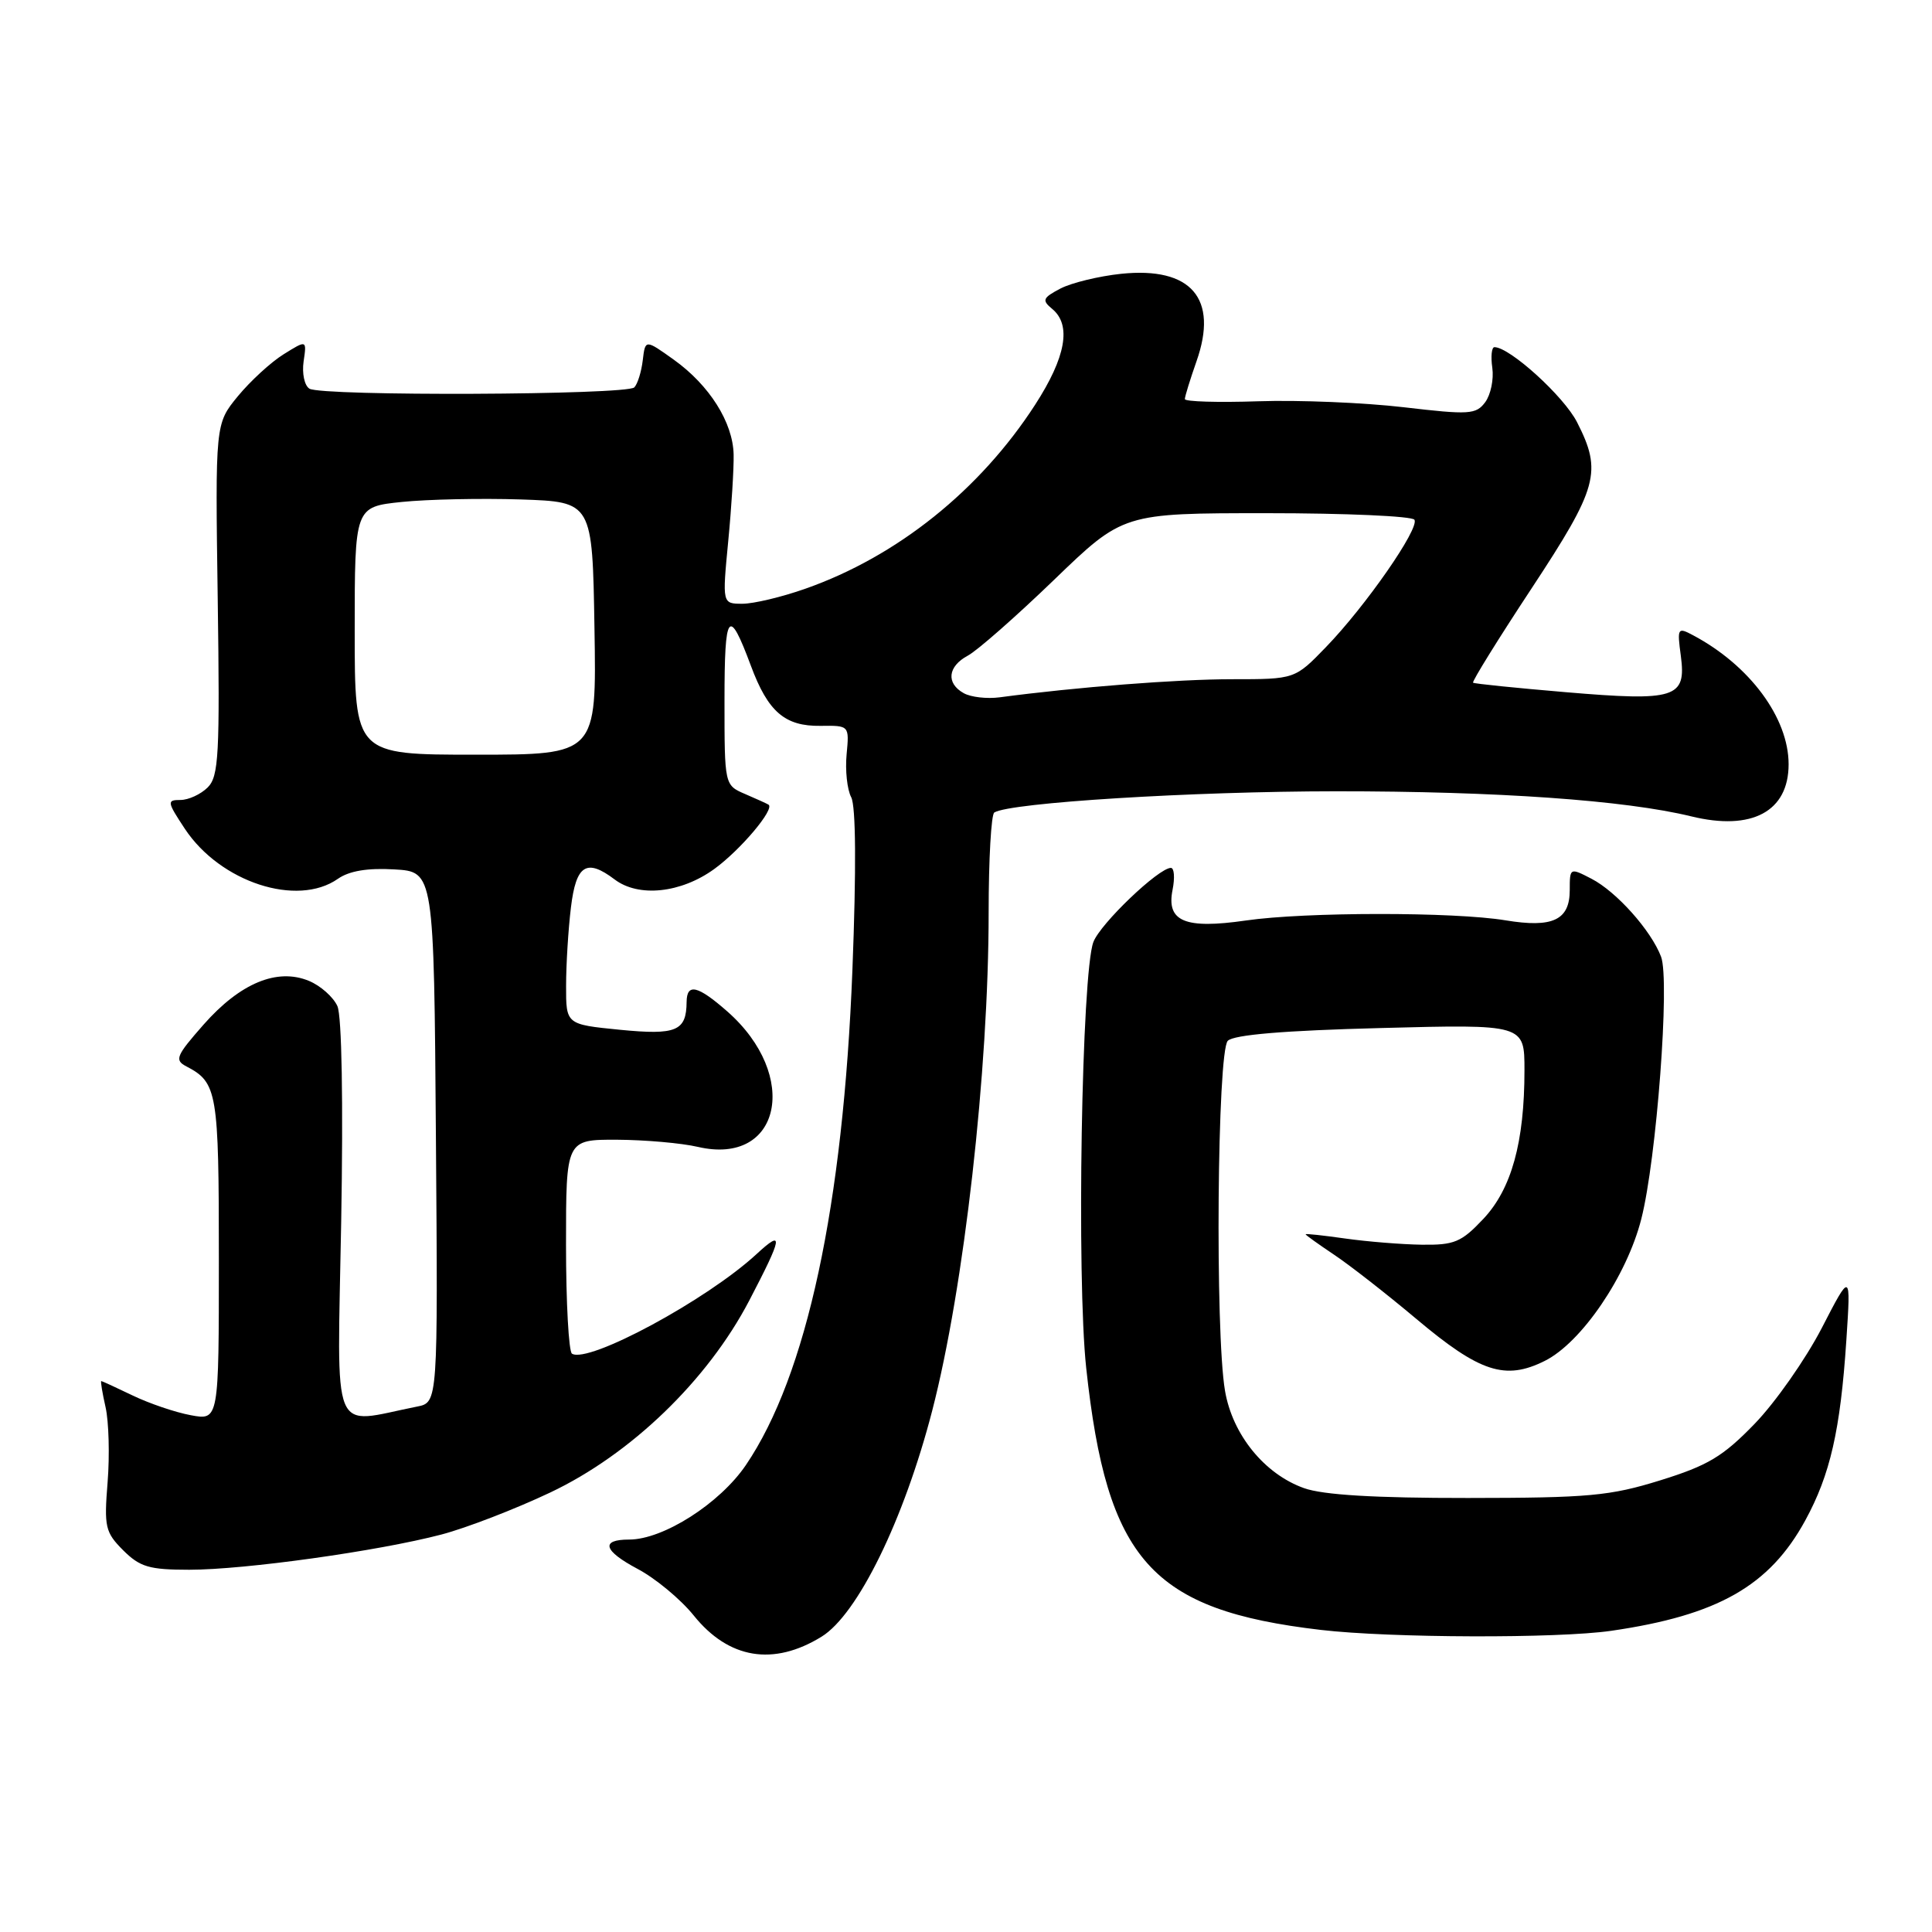 <?xml version="1.0" encoding="UTF-8" standalone="no"?>
<!DOCTYPE svg PUBLIC "-//W3C//DTD SVG 1.1//EN" "http://www.w3.org/Graphics/SVG/1.1/DTD/svg11.dtd" >
<svg xmlns="http://www.w3.org/2000/svg" xmlns:xlink="http://www.w3.org/1999/xlink" version="1.1" viewBox="0 0 256 256">
 <g >
 <path fill="currentColor"
d=" M 108.86 216.87 C 113.64 213.93 119.77 201.40 123.52 186.93 C 127.74 170.64 131.00 141.86 131.00 120.90 C 131.00 113.87 131.34 107.91 131.75 107.66 C 133.86 106.35 158.00 104.86 177.00 104.85 C 198.41 104.84 215.36 106.04 224.09 108.17 C 232.13 110.14 237.00 107.53 237.00 101.27 C 237.00 95.12 231.85 88.17 224.35 84.18 C 222.29 83.08 222.22 83.20 222.72 86.92 C 223.46 92.49 222.02 92.95 207.50 91.72 C 200.90 91.16 195.36 90.60 195.19 90.46 C 195.02 90.32 198.50 84.70 202.94 77.97 C 211.75 64.59 212.32 62.51 208.97 55.95 C 207.23 52.52 200.05 46.00 198.02 46.00 C 197.65 46.00 197.52 47.24 197.74 48.75 C 197.95 50.26 197.53 52.30 196.80 53.29 C 195.58 54.93 194.69 54.98 185.99 53.96 C 180.77 53.35 172.11 52.99 166.75 53.17 C 161.38 53.35 157.00 53.22 157.00 52.88 C 157.00 52.53 157.70 50.28 158.54 47.88 C 161.48 39.55 157.84 35.32 148.56 36.28 C 145.61 36.59 141.99 37.47 140.52 38.23 C 138.15 39.48 138.03 39.78 139.43 40.94 C 142.00 43.07 141.24 47.32 137.16 53.63 C 129.84 64.95 118.87 73.74 106.71 78.01 C 103.60 79.11 99.85 80.00 98.38 80.00 C 95.70 80.00 95.70 80.00 96.49 71.75 C 96.93 67.21 97.25 62.03 97.21 60.23 C 97.12 55.97 94.00 51.04 89.28 47.66 C 85.50 44.96 85.50 44.96 85.17 47.73 C 84.99 49.25 84.49 50.87 84.05 51.33 C 83.05 52.35 42.64 52.52 41.00 51.50 C 40.34 51.09 40.00 49.48 40.23 47.89 C 40.65 45.03 40.65 45.03 37.57 46.95 C 35.88 48.00 33.16 50.51 31.51 52.51 C 28.52 56.16 28.52 56.16 28.85 79.42 C 29.14 100.03 28.99 102.87 27.52 104.34 C 26.60 105.25 24.98 106.00 23.91 106.00 C 22.09 106.00 22.13 106.24 24.50 109.83 C 29.19 116.90 39.37 120.23 44.77 116.45 C 46.27 115.40 48.70 114.99 52.24 115.20 C 57.50 115.50 57.50 115.50 57.76 150.67 C 58.03 185.84 58.03 185.84 55.26 186.38 C 43.68 188.68 44.69 191.15 45.21 161.89 C 45.49 146.01 45.29 134.63 44.71 133.32 C 44.17 132.12 42.48 130.61 40.93 129.97 C 36.72 128.23 31.82 130.27 26.98 135.76 C 23.32 139.92 23.09 140.47 24.71 141.31 C 28.80 143.45 29.00 144.66 29.00 166.80 C 29.00 188.22 29.00 188.22 25.27 187.52 C 23.21 187.14 19.76 185.96 17.58 184.91 C 15.40 183.86 13.53 183.00 13.42 183.00 C 13.30 183.00 13.56 184.56 13.99 186.47 C 14.42 188.38 14.54 192.84 14.26 196.38 C 13.78 202.33 13.94 203.03 16.32 205.42 C 18.55 207.64 19.78 208.00 25.08 208.00 C 32.43 208.00 50.12 205.53 58.50 203.33 C 61.80 202.46 68.28 199.96 72.90 197.77 C 83.59 192.71 93.74 182.92 99.27 172.35 C 103.72 163.82 103.89 162.81 100.25 166.17 C 93.67 172.25 77.97 180.72 75.79 179.37 C 75.36 179.10 75.00 172.61 75.00 164.94 C 75.00 151.00 75.00 151.00 81.75 151.02 C 85.46 151.04 90.29 151.46 92.48 151.97 C 103.46 154.52 106.06 142.53 96.36 134.01 C 92.45 130.58 91.01 130.24 90.98 132.75 C 90.95 136.63 89.63 137.18 82.14 136.45 C 75.00 135.74 75.00 135.74 75.01 130.62 C 75.01 127.80 75.30 123.14 75.65 120.25 C 76.33 114.59 77.71 113.71 81.44 116.53 C 84.62 118.94 90.22 118.35 94.64 115.15 C 98.13 112.62 102.71 107.18 101.83 106.62 C 101.65 106.50 100.26 105.87 98.75 105.22 C 96.00 104.04 96.00 104.04 96.00 92.82 C 96.00 81.04 96.55 80.31 99.49 88.20 C 101.76 94.32 104.00 96.25 108.73 96.18 C 112.54 96.13 112.54 96.13 112.18 99.96 C 111.98 102.06 112.25 104.62 112.79 105.64 C 113.41 106.83 113.47 115.12 112.95 128.50 C 111.73 159.74 106.89 182.25 98.84 194.12 C 95.38 199.22 87.89 204.00 83.36 204.00 C 79.53 204.00 79.96 205.48 84.47 207.88 C 86.86 209.14 90.21 211.93 91.93 214.07 C 96.56 219.82 102.48 220.80 108.86 216.87 Z  M 213.50 216.09 C 227.62 214.04 234.47 210.14 239.21 201.46 C 242.51 195.41 243.86 189.53 244.65 177.60 C 245.25 168.50 245.25 168.50 241.38 176.00 C 239.24 180.12 235.25 185.82 232.50 188.66 C 228.30 193.00 226.31 194.19 220.00 196.15 C 213.33 198.22 210.52 198.48 194.50 198.49 C 182.18 198.50 175.33 198.09 172.80 197.19 C 167.56 195.33 163.31 190.11 162.32 184.29 C 160.99 176.52 161.29 139.31 162.69 137.91 C 163.49 137.11 170.15 136.55 182.94 136.22 C 202.00 135.72 202.00 135.72 202.00 141.81 C 202.00 151.35 200.28 157.56 196.54 161.52 C 193.64 164.60 192.70 164.99 188.38 164.93 C 185.70 164.89 181.14 164.52 178.25 164.11 C 175.36 163.70 173.00 163.44 173.00 163.55 C 173.00 163.65 174.69 164.86 176.75 166.24 C 178.81 167.61 183.73 171.45 187.68 174.77 C 196.08 181.84 199.45 182.94 204.68 180.33 C 209.55 177.91 215.56 169.08 217.48 161.52 C 219.50 153.63 221.29 129.89 220.10 126.77 C 218.78 123.29 214.19 118.15 210.88 116.44 C 208.02 114.96 208.00 114.97 208.00 117.94 C 208.00 121.92 205.74 122.98 199.50 121.95 C 192.70 120.82 172.94 120.83 165.09 121.97 C 157.00 123.14 154.53 122.10 155.37 117.91 C 155.69 116.31 155.59 115.00 155.15 115.00 C 153.53 115.00 145.81 122.38 144.88 124.82 C 143.32 128.91 142.64 169.34 143.93 181.28 C 146.68 206.78 152.55 213.34 175.00 215.97 C 184.21 217.05 206.40 217.12 213.50 216.09 Z  M 47.00 83.58 C 47.00 67.16 47.00 67.16 53.25 66.51 C 56.69 66.16 63.77 66.01 69.00 66.18 C 78.50 66.50 78.50 66.50 78.77 83.25 C 79.05 100.00 79.05 100.00 63.02 100.00 C 47.00 100.00 47.00 100.00 47.00 83.58 Z  M 127.70 91.85 C 125.33 90.53 125.58 88.30 128.25 86.87 C 129.49 86.21 134.62 81.70 139.66 76.84 C 148.82 68.00 148.82 68.00 167.85 68.00 C 178.32 68.00 187.12 68.39 187.42 68.87 C 188.12 70.00 180.95 80.32 175.69 85.75 C 171.58 90.00 171.58 90.00 163.25 90.00 C 156.04 90.00 142.55 91.05 132.45 92.40 C 130.78 92.62 128.64 92.38 127.70 91.85 Z "/>
</g>
</svg>